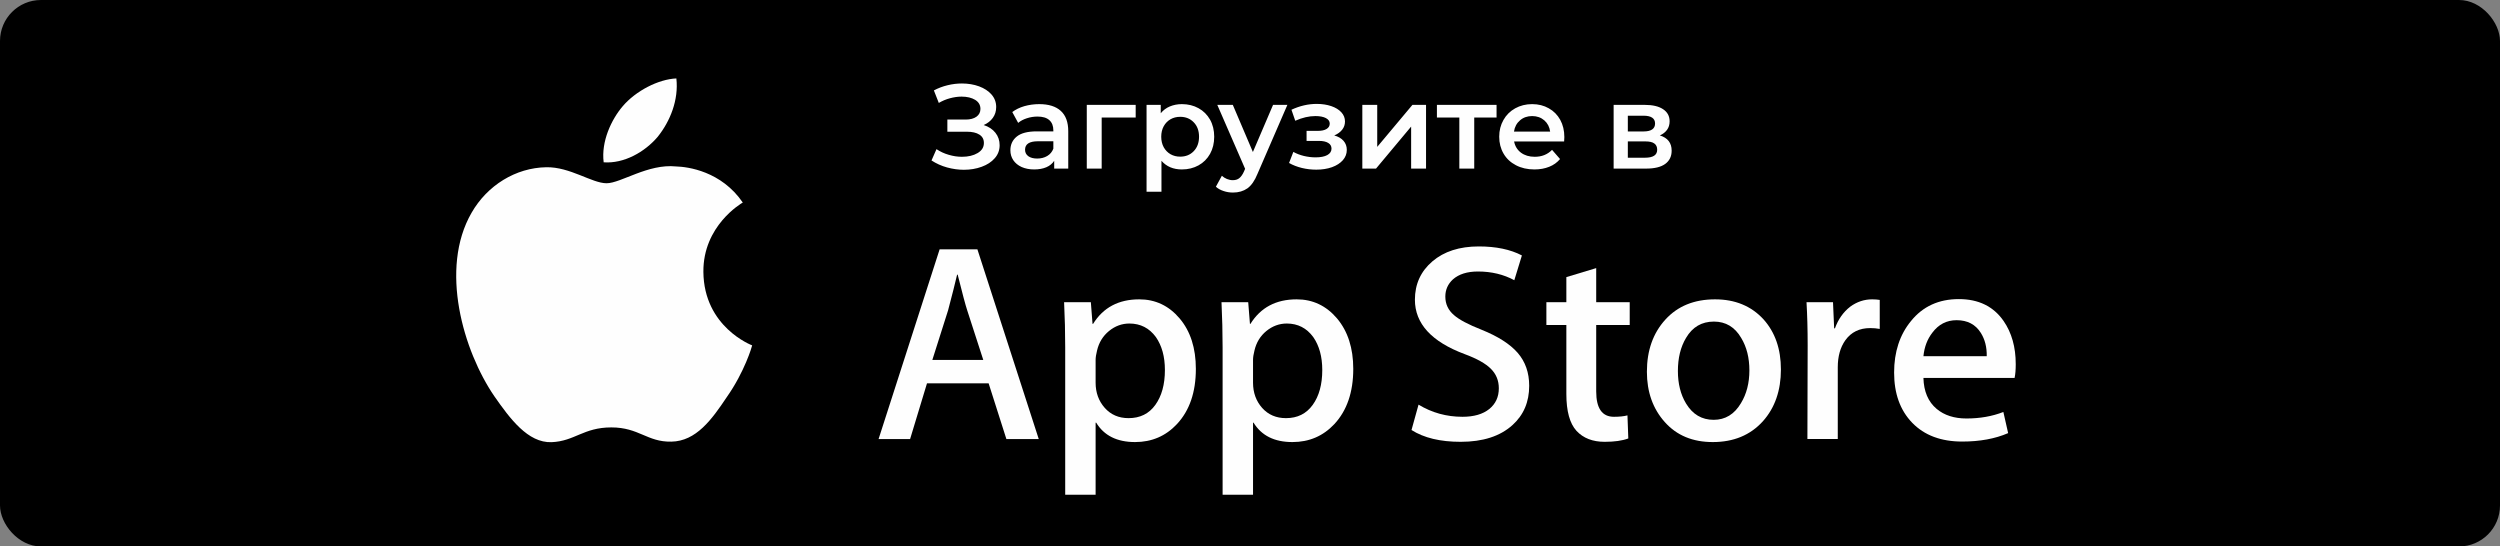 <svg width="183" height="40" viewBox="0 0 183 40" fill="none" xmlns="http://www.w3.org/2000/svg">
<rect x="0" y="0" width="183" height="40" fill="#808080" stroke="none"/>
<rect width="183" height="40" rx="3" fill="black"/>
<path d="M51.488 19.903C51.459 16.537 54.242 14.9 54.372 14.825C52.793 12.524 50.349 12.21 49.491 12.184C47.436 11.971 45.446 13.414 44.4 13.414C43.332 13.414 41.721 12.207 39.986 12.242C37.752 12.278 35.665 13.569 34.516 15.579C32.153 19.674 33.917 25.69 36.183 29.001C37.316 30.623 38.639 32.432 40.374 32.367C42.07 32.299 42.704 31.286 44.75 31.286C46.779 31.286 47.375 32.367 49.142 32.328C50.961 32.299 52.11 30.7 53.204 29.063C54.511 27.205 55.039 25.376 55.058 25.282C55.016 25.266 51.524 23.936 51.488 19.903Z" fill="#FEFEFE"/>
<path d="M48.147 10.01C49.06 8.868 49.685 7.317 49.51 5.741C48.189 5.799 46.539 6.654 45.587 7.771C44.746 8.754 43.995 10.366 44.189 11.881C45.671 11.991 47.196 11.133 48.147 10.01Z" fill="#FEFEFE"/>
<path d="M71.976 26.347L70.801 22.719C70.678 22.35 70.445 21.476 70.102 20.104H70.06C69.924 20.693 69.704 21.567 69.399 22.719L68.247 26.347H71.976ZM76.037 32.141H73.668L72.367 28.059H67.856L66.619 32.141H64.311L68.781 18.25H71.545L76.037 32.141Z" fill="#FEFEFE"/>
<path d="M85.271 27.084C85.271 26.11 85.051 25.307 84.611 24.673C84.128 24.016 83.484 23.682 82.672 23.682C82.125 23.682 81.623 23.867 81.18 24.229C80.733 24.595 80.439 25.074 80.303 25.663C80.235 25.938 80.199 26.165 80.199 26.343V28.013C80.199 28.741 80.423 29.356 80.869 29.858C81.316 30.359 81.895 30.608 82.611 30.608C83.449 30.608 84.103 30.288 84.569 29.641C85.035 28.993 85.271 28.142 85.271 27.084ZM87.537 27.003C87.537 28.705 87.077 30.052 86.154 31.042C85.332 31.922 84.306 32.359 83.086 32.359C81.766 32.359 80.817 31.887 80.241 30.939H80.199V36.214H77.973V25.417C77.973 24.346 77.947 23.245 77.892 22.119H79.85L79.973 23.705H80.015C80.756 22.511 81.882 21.912 83.394 21.912C84.575 21.912 85.562 22.378 86.352 23.313C87.142 24.249 87.537 25.479 87.537 27.003Z" fill="#FEFEFE"/>
<path d="M96.79 27.084C96.79 26.11 96.57 25.307 96.13 24.673C95.647 24.016 95.003 23.682 94.194 23.682C93.644 23.682 93.145 23.867 92.699 24.229C92.252 24.595 91.961 25.074 91.825 25.663C91.754 25.938 91.722 26.165 91.722 26.343V28.013C91.722 28.741 91.945 29.356 92.388 29.858C92.835 30.359 93.417 30.608 94.133 30.608C94.971 30.608 95.621 30.288 96.088 29.641C96.557 28.993 96.79 28.142 96.79 27.084ZM99.059 27.003C99.059 28.705 98.596 30.052 97.677 31.042C96.851 31.922 95.829 32.359 94.605 32.359C93.285 32.359 92.34 31.887 91.76 30.939H91.722V36.214H89.495V25.417C89.495 24.346 89.466 23.245 89.414 22.119H91.369L91.495 23.705H91.534C92.278 22.511 93.401 21.912 94.916 21.912C96.094 21.912 97.081 22.378 97.874 23.313C98.66 24.249 99.059 25.479 99.059 27.003Z" fill="#FEFEFE"/>
<path d="M111.937 28.241C111.937 29.422 111.53 30.383 110.704 31.124C109.801 31.937 108.539 32.341 106.921 32.341C105.426 32.341 104.228 32.053 103.322 31.477L103.837 29.619C104.814 30.212 105.885 30.509 107.054 30.509C107.892 30.509 108.546 30.318 109.015 29.94C109.481 29.561 109.714 29.056 109.714 28.422C109.714 27.859 109.52 27.383 109.135 26.998C108.753 26.613 108.112 26.253 107.219 25.923C104.788 25.017 103.571 23.687 103.571 21.939C103.571 20.8 103.998 19.861 104.85 19.133C105.701 18.405 106.834 18.039 108.251 18.039C109.513 18.039 110.565 18.259 111.403 18.699L110.847 20.512C110.064 20.088 109.18 19.874 108.186 19.874C107.403 19.874 106.791 20.065 106.355 20.45C105.982 20.793 105.798 21.214 105.798 21.709C105.798 22.256 106.011 22.709 106.435 23.069C106.808 23.399 107.481 23.755 108.458 24.14C109.653 24.622 110.53 25.182 111.096 25.829C111.656 26.477 111.937 27.279 111.937 28.241Z" fill="#FEFEFE"/>
<path d="M119.295 23.79H116.842V28.651C116.842 29.888 117.273 30.509 118.14 30.509C118.538 30.509 118.868 30.474 119.13 30.406L119.192 32.095C118.752 32.26 118.176 32.341 117.46 32.341C116.58 32.341 115.894 32.072 115.399 31.538C114.907 31.001 114.657 30.101 114.657 28.839V23.79H113.195V22.12H114.657V20.285L116.842 19.625V22.12H119.295V23.79Z" fill="#FEFEFE"/>
<path d="M128.055 27.116C128.055 26.194 127.858 25.401 127.456 24.737C126.99 23.938 126.324 23.54 125.459 23.54C124.563 23.54 123.886 23.938 123.417 24.737C123.019 25.401 122.822 26.207 122.822 27.158C122.822 28.081 123.019 28.874 123.417 29.534C123.899 30.333 124.573 30.731 125.44 30.731C126.288 30.731 126.955 30.327 127.437 29.514C127.848 28.838 128.055 28.039 128.055 27.116ZM130.363 27.045C130.363 28.582 129.926 29.848 129.045 30.835C128.123 31.854 126.9 32.359 125.375 32.359C123.906 32.359 122.734 31.874 121.864 30.896C120.99 29.922 120.553 28.692 120.553 27.21C120.553 25.657 121.003 24.385 121.902 23.397C122.802 22.407 124.016 21.912 125.54 21.912C127.01 21.912 128.194 22.401 129.088 23.375C129.939 24.323 130.363 25.547 130.363 27.045Z" fill="#FEFEFE"/>
<path d="M137.597 24.077C137.377 24.035 137.144 24.016 136.898 24.016C136.114 24.016 135.509 24.31 135.082 24.902C134.71 25.424 134.525 26.084 134.525 26.88V32.136H132.302L132.321 25.271C132.321 24.116 132.292 23.067 132.237 22.119H134.176L134.26 24.035H134.318C134.554 23.375 134.927 22.847 135.435 22.449C135.927 22.09 136.464 21.912 137.043 21.912C137.247 21.912 137.432 21.928 137.597 21.954V24.077Z" fill="#FEFEFE"/>
<path d="M145.429 26.076C145.442 25.419 145.3 24.849 144.996 24.367C144.61 23.749 144.021 23.438 143.222 23.438C142.497 23.438 141.905 23.742 141.452 24.347C141.079 24.826 140.859 25.406 140.795 26.076H145.429ZM147.552 26.655C147.552 27.053 147.527 27.39 147.468 27.665H140.795C140.821 28.652 141.141 29.409 141.762 29.93C142.322 30.4 143.054 30.633 143.944 30.633C144.934 30.633 145.834 30.474 146.646 30.157L146.996 31.704C146.047 32.115 144.928 32.322 143.636 32.322C142.083 32.322 140.866 31.866 139.976 30.95C139.092 30.037 138.649 28.811 138.649 27.273C138.649 25.762 139.06 24.503 139.885 23.5C140.749 22.428 141.918 21.894 143.387 21.894C144.831 21.894 145.924 22.428 146.666 23.5C147.255 24.354 147.552 25.406 147.552 26.655Z" fill="#FEFEFE"/>
<path d="M72.005 9.153C72.37 9.27 72.658 9.457 72.862 9.716C73.069 9.975 73.173 10.28 73.173 10.629C73.173 10.995 73.053 11.315 72.814 11.584C72.578 11.856 72.257 12.063 71.859 12.208C71.461 12.354 71.024 12.428 70.555 12.428C70.147 12.428 69.736 12.37 69.325 12.257C68.914 12.144 68.535 11.972 68.186 11.746L68.551 10.917C68.82 11.098 69.118 11.238 69.445 11.331C69.768 11.428 70.092 11.477 70.412 11.477C70.875 11.477 71.257 11.386 71.561 11.205C71.869 11.024 72.021 10.778 72.021 10.464C72.021 10.195 71.911 9.991 71.688 9.852C71.467 9.71 71.163 9.642 70.772 9.642H69.347V8.752H70.684C71.021 8.752 71.286 8.681 71.48 8.541C71.671 8.402 71.768 8.211 71.768 7.972C71.768 7.687 71.639 7.467 71.38 7.308C71.121 7.153 70.788 7.072 70.386 7.072C70.115 7.072 69.83 7.114 69.538 7.192C69.247 7.27 68.975 7.386 68.72 7.535L68.36 6.619C68.674 6.451 69.008 6.324 69.36 6.24C69.713 6.153 70.063 6.111 70.412 6.111C70.869 6.111 71.286 6.182 71.668 6.321C72.047 6.46 72.354 6.661 72.581 6.92C72.807 7.179 72.921 7.483 72.921 7.833C72.921 8.137 72.84 8.402 72.675 8.629C72.513 8.855 72.289 9.03 72.005 9.153ZM76.073 7.622C76.762 7.622 77.287 7.787 77.649 8.117C78.015 8.448 78.196 8.943 78.196 9.606V12.341H77.167V11.771C77.031 11.979 76.84 12.134 76.594 12.241C76.345 12.348 76.047 12.403 75.698 12.403C75.348 12.403 75.044 12.341 74.782 12.225C74.519 12.105 74.316 11.937 74.173 11.726C74.031 11.513 73.96 11.273 73.96 11.004C73.96 10.584 74.115 10.247 74.429 9.995C74.74 9.742 75.228 9.616 75.898 9.616H77.105V9.545C77.105 9.218 77.008 8.969 76.811 8.794C76.617 8.619 76.329 8.532 75.944 8.532C75.681 8.532 75.422 8.574 75.17 8.655C74.918 8.736 74.704 8.849 74.529 8.995L74.099 8.202C74.345 8.014 74.639 7.872 74.982 7.771C75.325 7.674 75.691 7.622 76.073 7.622ZM75.924 11.606C76.199 11.606 76.442 11.545 76.656 11.419C76.869 11.293 77.018 11.114 77.105 10.882V10.341H75.979C75.348 10.341 75.034 10.548 75.034 10.959C75.034 11.16 75.112 11.315 75.27 11.432C75.429 11.548 75.646 11.606 75.924 11.606ZM83.132 8.603H80.643V12.341H79.552V7.677H83.132V8.603ZM86.514 7.622C86.967 7.622 87.375 7.723 87.731 7.92C88.09 8.117 88.372 8.399 88.576 8.758C88.779 9.121 88.88 9.538 88.88 10.008C88.88 10.48 88.779 10.898 88.576 11.263C88.372 11.626 88.09 11.907 87.731 12.105C87.375 12.302 86.967 12.403 86.514 12.403C85.883 12.403 85.388 12.192 85.019 11.771V14.037H83.928V7.677H84.967V8.289C85.148 8.066 85.371 7.901 85.634 7.791C85.899 7.681 86.194 7.622 86.514 7.622ZM86.391 11.467C86.792 11.467 87.122 11.335 87.381 11.066C87.64 10.797 87.77 10.444 87.77 10.008C87.77 9.571 87.64 9.218 87.381 8.953C87.122 8.684 86.792 8.551 86.391 8.551C86.129 8.551 85.892 8.609 85.682 8.729C85.475 8.849 85.307 9.017 85.184 9.241C85.064 9.461 85.002 9.716 85.002 10.008C85.002 10.299 85.064 10.555 85.184 10.778C85.307 10.998 85.475 11.169 85.682 11.289C85.892 11.409 86.129 11.467 86.391 11.467ZM94.236 7.677L92.052 12.717C91.848 13.225 91.599 13.581 91.31 13.788C91.016 13.992 90.666 14.095 90.252 14.095C90.019 14.095 89.789 14.06 89.563 13.982C89.336 13.908 89.148 13.804 89.003 13.668L89.44 12.865C89.543 12.963 89.669 13.043 89.812 13.102C89.954 13.16 90.097 13.189 90.242 13.189C90.437 13.189 90.595 13.14 90.718 13.04C90.844 12.94 90.961 12.775 91.064 12.542L91.142 12.357L89.106 7.677H90.242L91.712 11.127L93.188 7.677H94.236ZM97.667 9.914C97.958 9.995 98.185 10.127 98.347 10.309C98.505 10.493 98.586 10.713 98.586 10.969C98.586 11.254 98.489 11.506 98.298 11.726C98.104 11.943 97.842 12.115 97.502 12.238C97.165 12.357 96.78 12.419 96.35 12.419C95.987 12.419 95.634 12.377 95.291 12.293C94.948 12.208 94.638 12.089 94.359 11.93L94.673 11.118C94.9 11.247 95.155 11.344 95.44 11.415C95.725 11.483 96.013 11.519 96.298 11.519C96.664 11.519 96.952 11.464 97.159 11.351C97.363 11.238 97.466 11.079 97.466 10.882C97.466 10.7 97.389 10.561 97.227 10.464C97.068 10.364 96.842 10.315 96.55 10.315H95.641V9.58H96.463C96.738 9.58 96.952 9.535 97.104 9.441C97.259 9.347 97.337 9.218 97.337 9.046C97.337 8.878 97.243 8.745 97.058 8.645C96.871 8.548 96.615 8.496 96.288 8.496C95.822 8.496 95.33 8.609 94.812 8.839L94.534 8.033C95.142 7.749 95.761 7.606 96.385 7.606C96.78 7.606 97.136 7.661 97.45 7.768C97.764 7.875 98.01 8.027 98.188 8.221C98.366 8.418 98.453 8.639 98.453 8.891C98.453 9.118 98.385 9.321 98.246 9.496C98.104 9.674 97.913 9.813 97.667 9.914ZM99.722 7.677H100.813V10.752L103.389 7.677H104.386V12.341H103.295V9.266L100.725 12.341H99.722V7.677ZM109.548 8.603H107.914V12.341H106.823V8.603H105.182V7.677H109.548V8.603ZM114.51 10.034C114.51 10.111 114.507 10.218 114.494 10.357H110.833C110.898 10.7 111.066 10.972 111.335 11.176C111.607 11.377 111.943 11.477 112.345 11.477C112.856 11.477 113.28 11.309 113.61 10.969L114.196 11.642C113.985 11.891 113.723 12.082 113.403 12.208C113.082 12.338 112.72 12.403 112.319 12.403C111.804 12.403 111.354 12.299 110.966 12.095C110.574 11.891 110.273 11.61 110.06 11.244C109.849 10.882 109.742 10.467 109.742 10.008C109.742 9.554 109.846 9.143 110.053 8.781C110.257 8.418 110.545 8.134 110.911 7.93C111.28 7.726 111.691 7.622 112.154 7.622C112.607 7.622 113.011 7.723 113.37 7.927C113.73 8.127 114.008 8.409 114.209 8.771C114.409 9.137 114.51 9.558 114.51 10.034ZM112.154 8.496C111.804 8.496 111.506 8.6 111.267 8.807C111.024 9.014 110.875 9.289 110.823 9.632H113.471C113.426 9.296 113.283 9.02 113.044 8.81C112.804 8.603 112.506 8.496 112.154 8.496ZM121.501 9.914C122.077 10.088 122.365 10.461 122.365 11.03C122.365 11.451 122.206 11.771 121.892 12.001C121.578 12.228 121.112 12.341 120.494 12.341H118.118V7.677H120.397C120.97 7.677 121.416 7.781 121.734 7.991C122.054 8.202 122.216 8.496 122.216 8.881C122.216 9.121 122.154 9.328 122.028 9.503C121.902 9.677 121.727 9.813 121.501 9.914ZM119.157 9.622H120.303C120.866 9.622 121.151 9.428 121.151 9.04C121.151 8.661 120.866 8.47 120.303 8.47H119.157V9.622ZM120.407 11.545C121.009 11.545 121.306 11.351 121.306 10.959C121.306 10.758 121.238 10.603 121.096 10.503C120.957 10.399 120.74 10.351 120.442 10.351H119.157V11.545H120.407Z" fill="#FEFEFE"/>
</svg>
